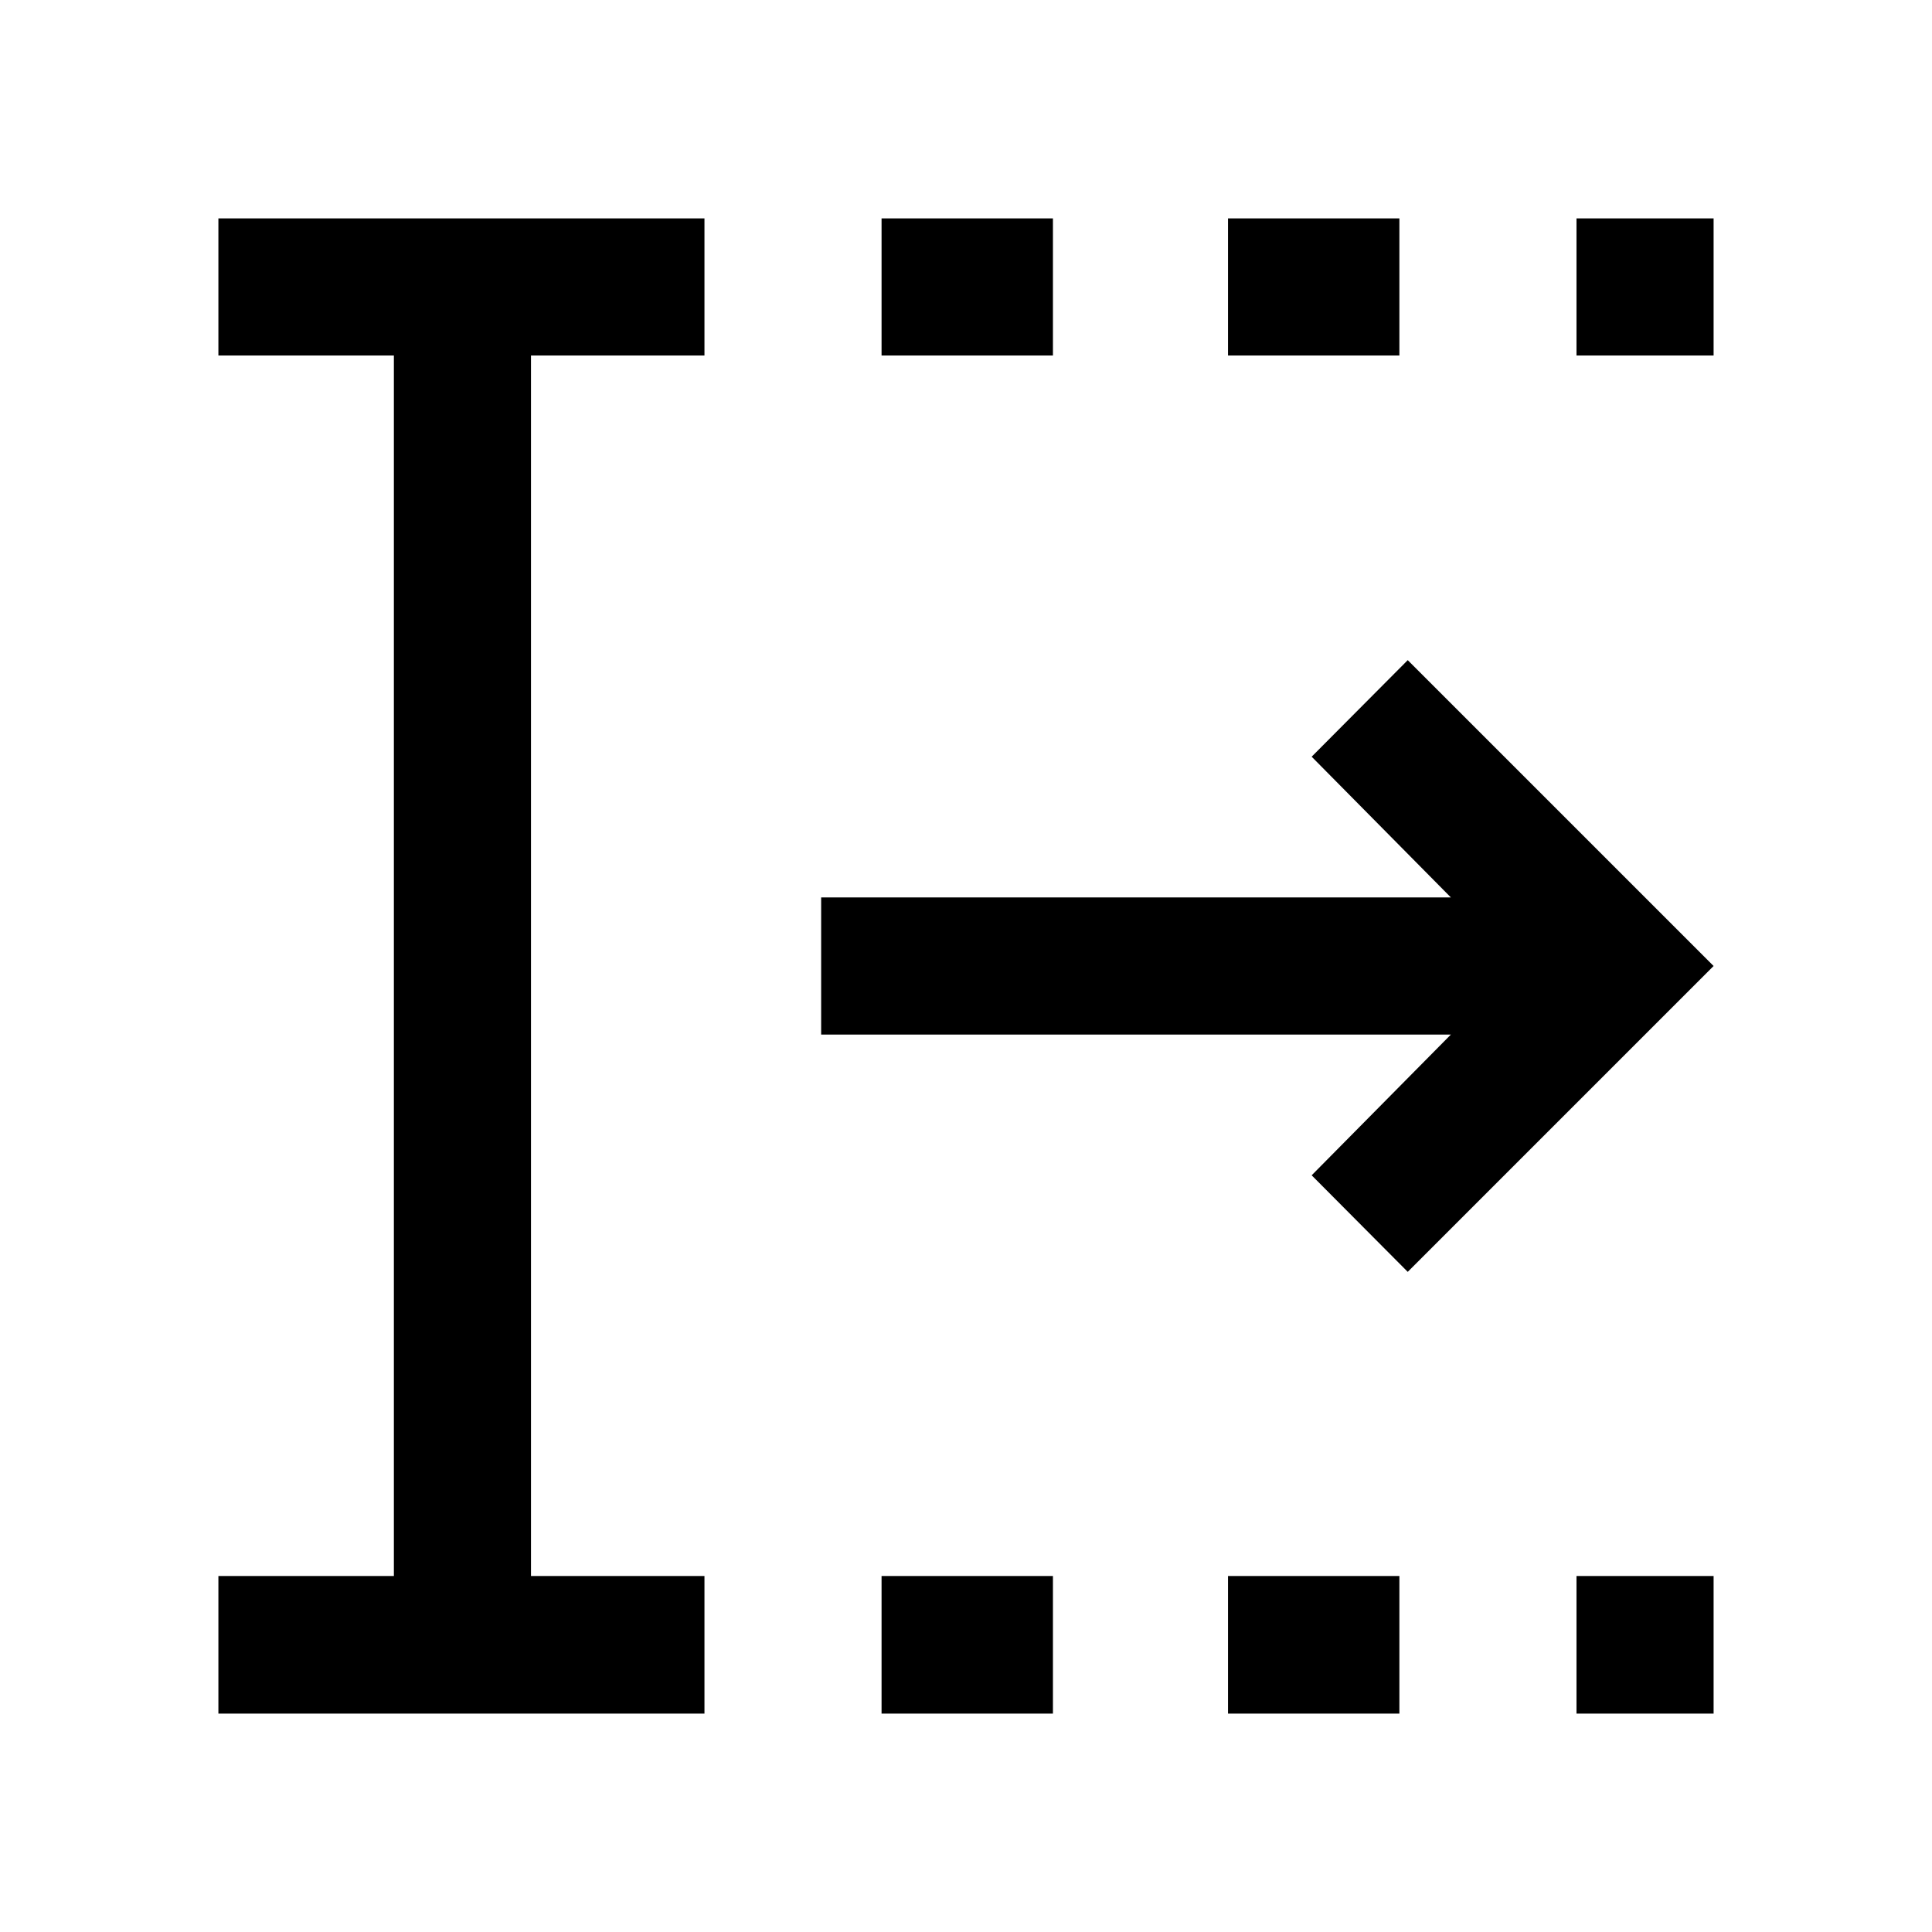 <svg xmlns="http://www.w3.org/2000/svg" height="48" viewBox="0 96 960 960" width="48"><path d="M438.043 947.479v-68.37h85.153v68.37h-85.153Zm0-674.827v-68.131h85.153v68.131h-85.153Zm172.153 674.827v-68.37h85.152v68.37h-85.152Zm0-674.827v-68.131h85.152v68.131h-85.152Zm173.152 674.827v-68.37h68.131v68.37h-68.131Zm0-674.827v-68.131h68.131v68.131h-68.131ZM108.521 947.479v-68.37h87.196V272.652h-87.196v-68.131h241.522v68.131h-86.195v606.457h86.195v68.37H108.521ZM699.5 727.978 651.761 680l69.174-69.935H408.022v-68.13h312.913L651.761 472l47.739-47.978L851.479 576 699.5 727.978Z"/></svg>